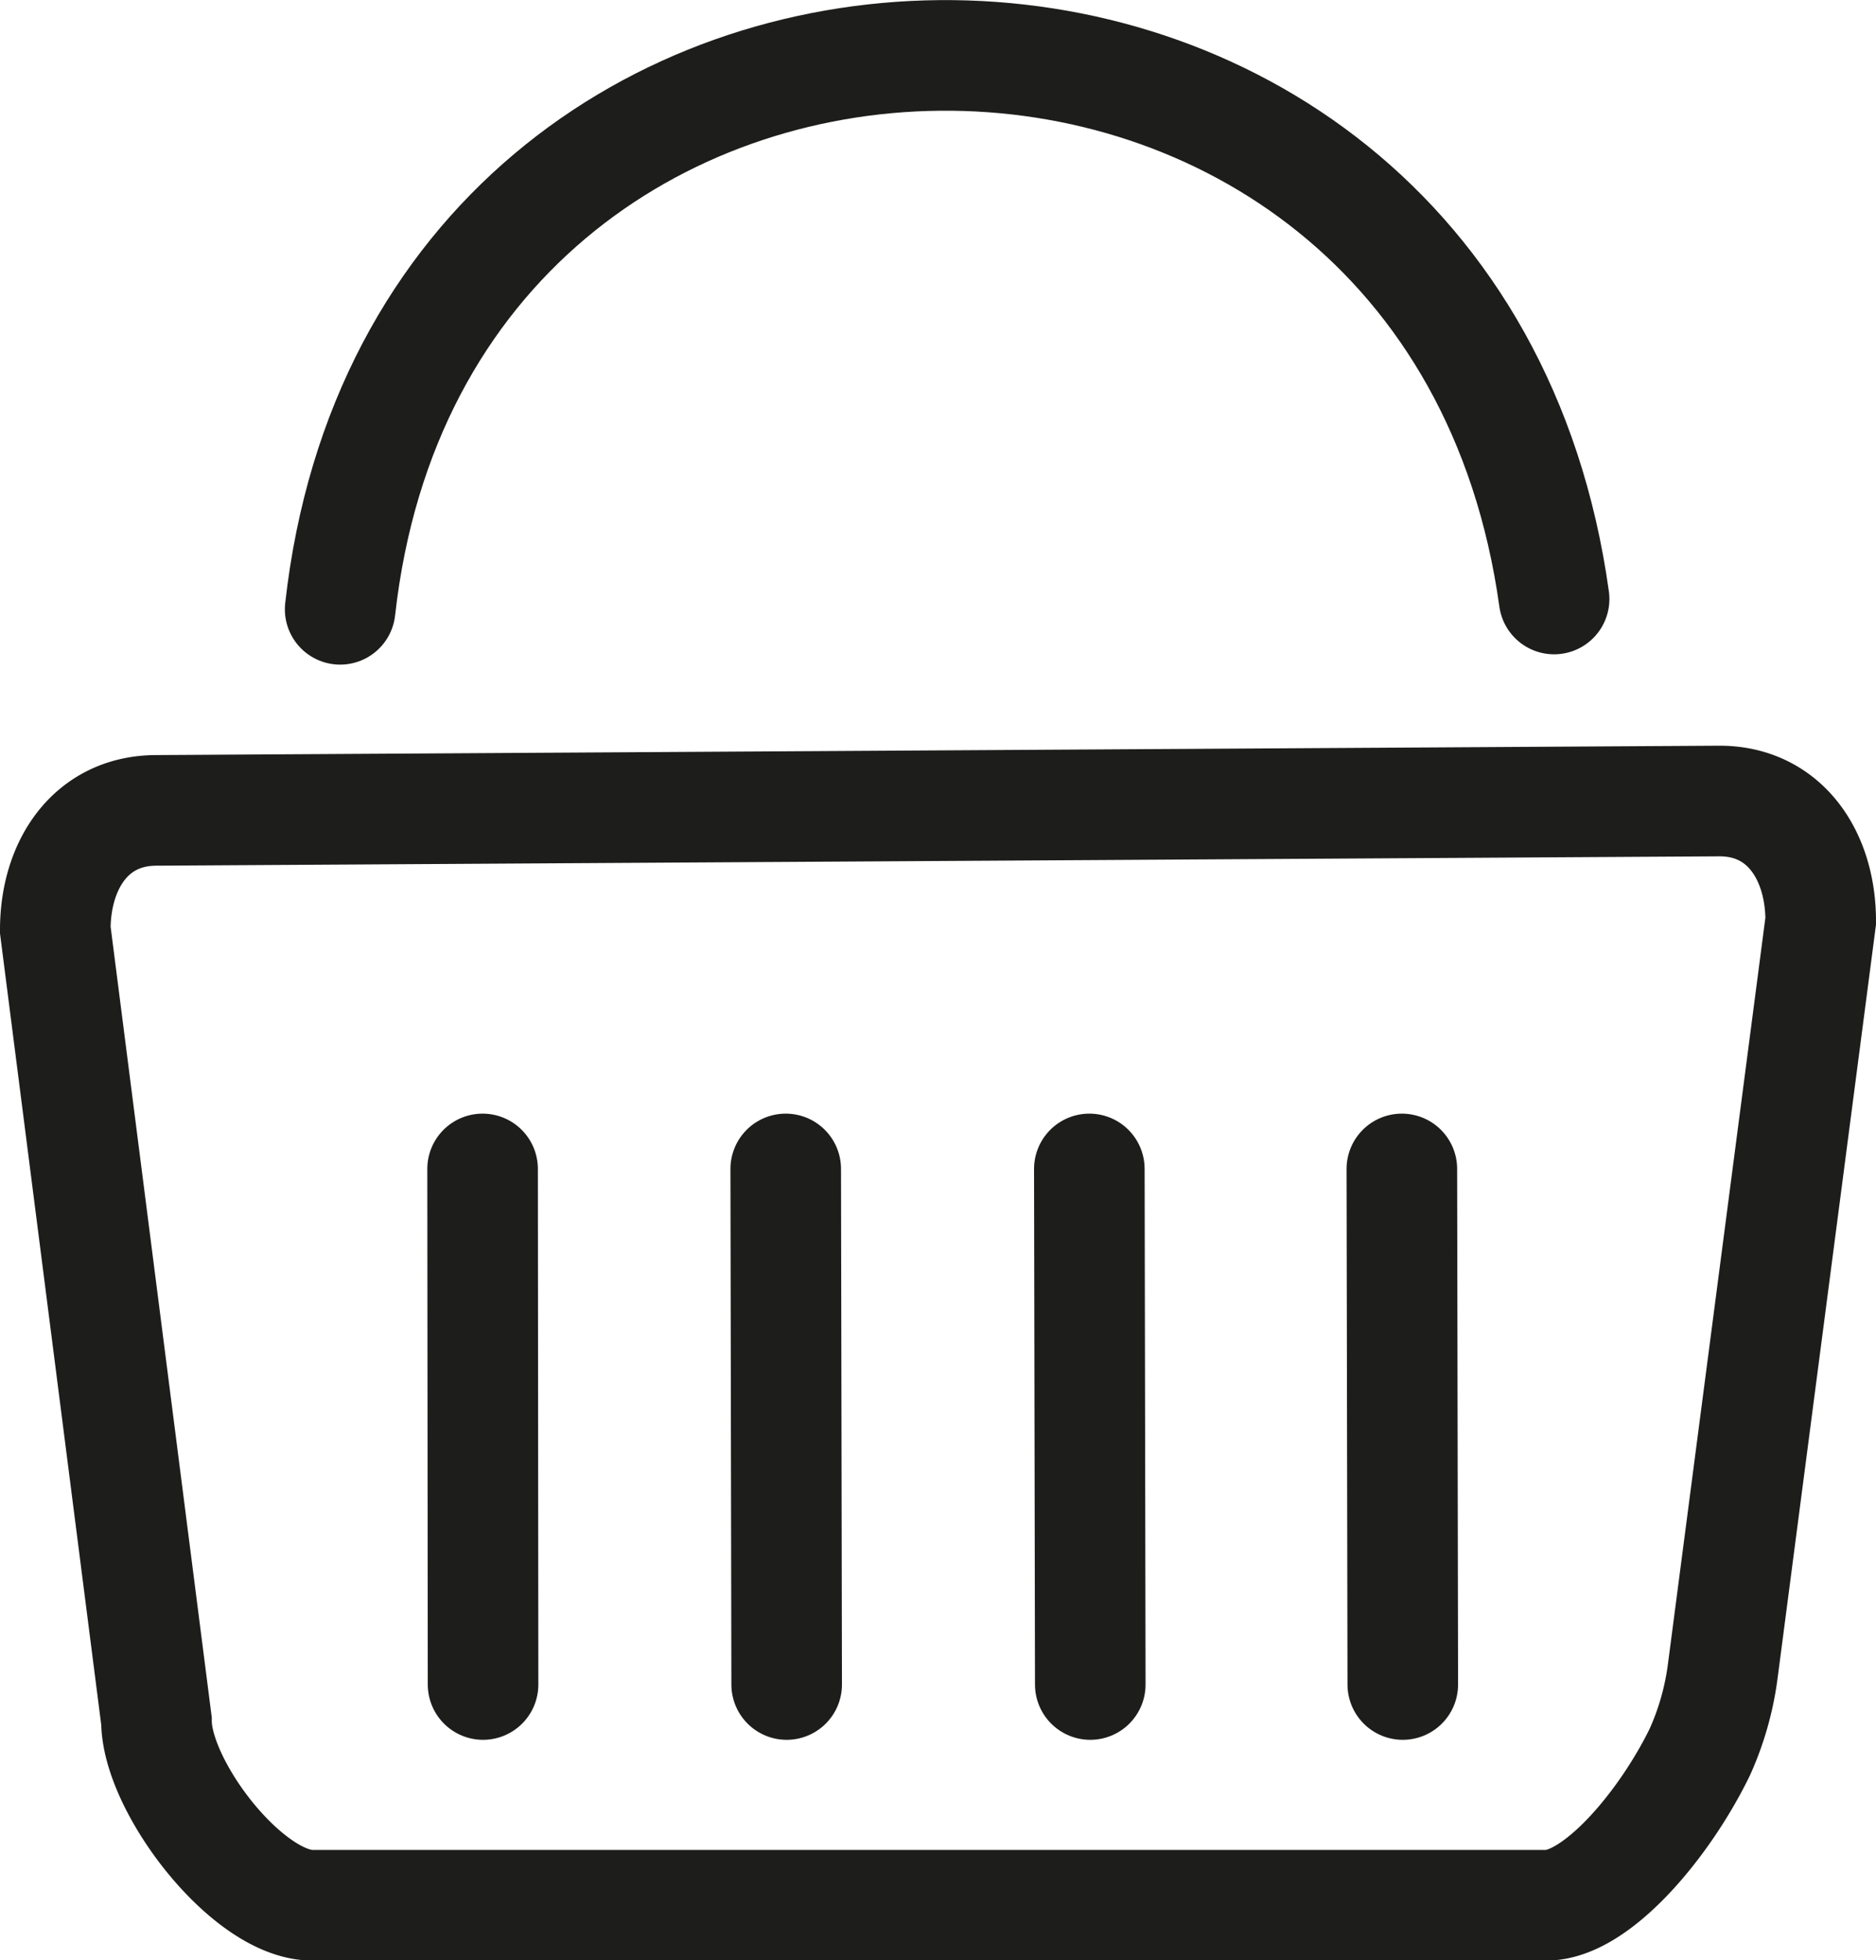 <svg xmlns="http://www.w3.org/2000/svg" width="40.04" height="41.82" viewBox="0 0 40.04 41.82">
  <defs>
    <style>
      .cls-1 {
        opacity: 0.28;
      }

      .cls-2, .cls-3 {
        fill: none;
        stroke: #1d1d1b;
        stroke-miterlimit: 10;
        stroke-width: 2.36px;
      }

      .cls-3 {
        stroke-linecap: round;
      }
    </style>
  </defs>
  <g id="Layer_4" data-name="Layer 4">
    <g>
      <path class="cls-2" d="M33,40.65H6.67c-1.39,0-3.33-2.54-3.33-3.93L1.18,19.84c0-1.39.76-2.55,2.16-2.55l33.36-.2c1.39,0,2.16,1.16,2.16,2.56l-2.09,16a6.12,6.12,0,0,1-.49,1.73C35.53,38.92,34.08,40.65,33,40.65Z"/>
      <path class="cls-3" d="M7.26,13C9-2.61,31-2.83,33.17,12.78"/>
      <line class="cls-3" x1="10.3" y1="24.94" x2="10.31" y2="35.94"/>
      <line class="cls-3" x1="16.77" y1="24.94" x2="16.79" y2="35.94"/>
      <line class="cls-3" x1="23.25" y1="24.94" x2="23.27" y2="35.94"/>
      <line class="cls-3" x1="29.92" y1="24.94" x2="29.94" y2="35.94"/>
    </g>
  </g>
</svg>
